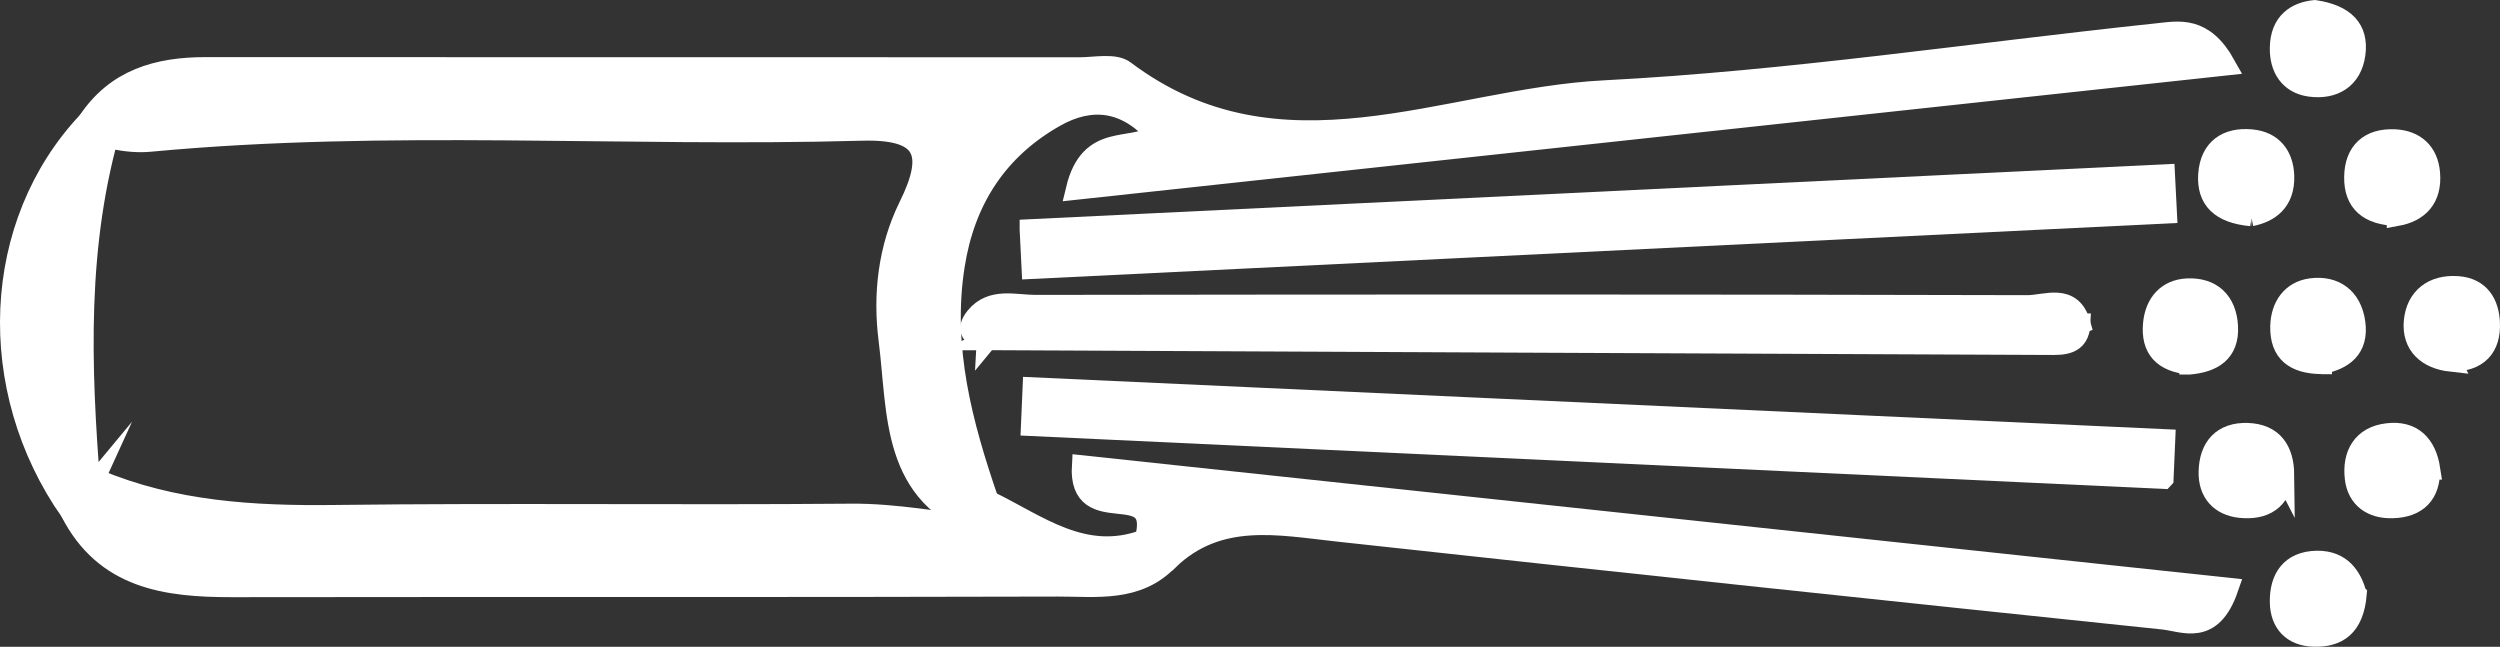 <?xml version="1.0" encoding="UTF-8"?>
<svg id="Layer_1" data-name="Layer 1" xmlns="http://www.w3.org/2000/svg" viewBox="0 0 365.47 94.55">
  <rect x="0" y="0" width="365.47" height="94.55" fill="#333333" stroke="none"/>
  <defs>
    <style>
      .cls-1 {
        fill: #fff;
        stroke: #fff;
        stroke-miterlimit: 10;
        stroke-width: 3px;
      }
    </style>
  </defs>
  <path class="cls-1" d="M12.86,17.76c4.09-6.19,10.2-7.91,17.18-7.91,42.61,.03,85.23,0,127.84,.02,2.21,0,5.07-.64,6.54,.48,22.72,17.08,46.85,4.08,70.15,2.89,26.97-1.39,53.82-5.49,80.72-8.33,3.3-.35,6.83-1.18,10.06,4.63-55.59,6.01-111.18,12.02-168.04,18.16,2.03-8.47,8.05-5.43,11.69-8.03-4.35-4.96-9.45-5.6-14.76-2.59-8.43,4.76-13.23,12.18-14.72,21.82-1.86,11.97,1.16,23.19,4.99,34.31,.95,1.54,.69,2.85-.74,3.94-13.6-4.58-12.47-16.79-13.83-27.43-.85-6.63-.09-13.44,2.93-19.56,3.87-7.82,2.45-11.36-6.94-11.09-34.64,.97-69.33-1.64-103.94,1.61-1.78,.17-3.54,0-5.31-.35-1.53-.45-2.79-1.32-3.8-2.55h-.03Z"/>
  <path class="cls-1" d="M167.38,78.9c2.48-9.51-9.79-.98-9.19-10.84,55.65,5.95,111.31,11.89,167.55,17.9-2.46,7.14-6.5,4.87-9.59,4.56-40.2-4.19-80.4-8.45-120.57-12.84-8.73-.95-17.44-2.83-24.75,4.17-1.77-.24-2.96-1.18-3.44-2.93h0Z"/>
  <path class="cls-1" d="M150.56,33.55c55.31-2.68,110.6-5.36,165.9-8.03,.1,1.88,.18,3.77,.28,5.65-55.31,2.71-110.6,5.4-165.9,8.11-.1-1.91-.18-3.82-.28-5.72h0Z"/>
  <path class="cls-1" d="M316.24,69.97c-55.16-2.58-110.33-5.15-165.49-7.73,.08-1.86,.16-3.73,.24-5.58,55.16,2.53,110.34,5.05,165.51,7.58-.08,1.91-.17,3.82-.25,5.72h0Z"/>
  <path class="cls-1" d="M167.38,78.9c1.15,.98,2.3,1.95,3.44,2.93-4.53,4.79-10.57,3.87-16.16,3.88-40.23,.12-80.48,.03-120.71,.09-9.65,.01-18.61-1.16-23.63-10.98-.91-3.36,1.12-4.34,3.85-4.73,11.19,4.7,22.89,5.38,34.89,5.23,25.1-.31,50.21,.03,75.31-.19,6.66-.06,13.09,1.27,19.63,1.88,.16-1.28,.31-2.55,.47-3.82,7.24,3.5,13.97,9.02,22.89,5.69h.01Z"/>
  <path class="cls-1" d="M144.29,49.7c-2.17-.33-3.23-1.44-1.66-3.36,2.34-2.86,5.75-1.73,8.71-1.73,48.35-.07,96.7-.09,145.05,.04,2.65,0,6.45-1.86,7.72,2.68-6.4,2.56-13.09,1.13-19.62,1.15-42.39,.16-84.77,.05-127.16,.13-4.35,0-8.84-.96-13.05,1.09h0Z"/>
  <path class="cls-1" d="M144.29,49.7c3.07-3.73,7.34-2.44,11.15-2.44,49.55-.03,99.11,.02,148.66,.06-.13,3.17-2.54,3.09-4.66,3.07-51.72-.21-103.43-.46-155.15-.7Z"/>
  <path class="cls-1" d="M13.22,71.35c-.96,1.16-1.94,2.31-2.9,3.47C-2.34,56.78-1.26,32.7,12.85,17.76c1.18,.1,2.35,.2,3.51,.3-5.23,17.52-4.59,35.39-3.16,53.31h.01Z"/>
  <path class="cls-1" d="M329.1,31.57c-4.49-.42-6.5-2.41-6.25-6.09,.27-3.74,2.71-5.41,6.28-5.07,3.02,.28,4.65,2.28,4.76,5.28,.14,3.82-2.21,5.36-4.8,5.88h.01Z"/>
  <path class="cls-1" d="M350.42,31.53c-4.12-.11-6.29-1.93-6.23-5.65,.04-3.7,2.2-5.65,5.88-5.48,2.99,.14,4.89,1.88,5.14,4.92,.31,3.7-1.67,5.65-4.79,6.22Z"/>
  <path class="cls-1" d="M338.39,1.51c4.42,.67,6.39,2.76,5.91,6.37-.48,3.64-3.17,5.23-6.62,4.75-2.95-.41-4.41-2.65-4.36-5.61,.04-3.81,2.41-5.24,5.07-5.51h0Z"/>
  <path class="cls-1" d="M344.49,86.86c-.41,4.76-2.78,6.3-6.28,6.18-3.05-.1-4.83-1.94-4.89-4.99-.06-3.53,1.57-5.96,5.35-6.04,3.75-.07,5.16,2.54,5.81,4.84h0Z"/>
  <path class="cls-1" d="M320.09,53.25c-3.78-.33-5.68-2.22-5.3-5.98,.3-2.95,2.04-4.93,4.96-5.07,3.54-.17,5.71,1.86,5.92,5.47,.23,3.9-2.27,5.27-5.57,5.58h-.01Z"/>
  <path class="cls-1" d="M339.33,53.19c-3.85-.07-6.02-1.63-5.95-5.47,.07-2.97,1.66-5.17,4.48-5.54,3.43-.45,5.91,1.36,6.42,4.96,.55,3.84-1.78,5.47-4.96,6.06h.01Z"/>
  <path class="cls-1" d="M358.31,52.84c-3.43-.38-5.74-2.37-5.4-5.91,.34-3.41,2.76-5.33,6.4-5.06,3.24,.24,4.53,2.55,4.65,5.3,.16,3.58-1.7,5.71-5.67,5.65h.01Z"/>
  <path class="cls-1" d="M333.88,69.36c-.47,3.81-2.93,5.2-6.37,4.85-2.93-.31-4.68-2.22-4.6-5.26,.08-3.58,2-5.75,5.68-5.62,3.7,.14,5.26,2.52,5.3,6.05h0Z"/>
  <path class="cls-1" d="M355.21,68.59c.07,3.61-1.81,5.57-5.45,5.67-2.96,.09-5.14-1.39-5.48-4.36-.4-3.4,1.06-6.11,4.75-6.53,3.58-.43,5.65,1.57,6.21,5.24h-.01Z"/>
</svg>